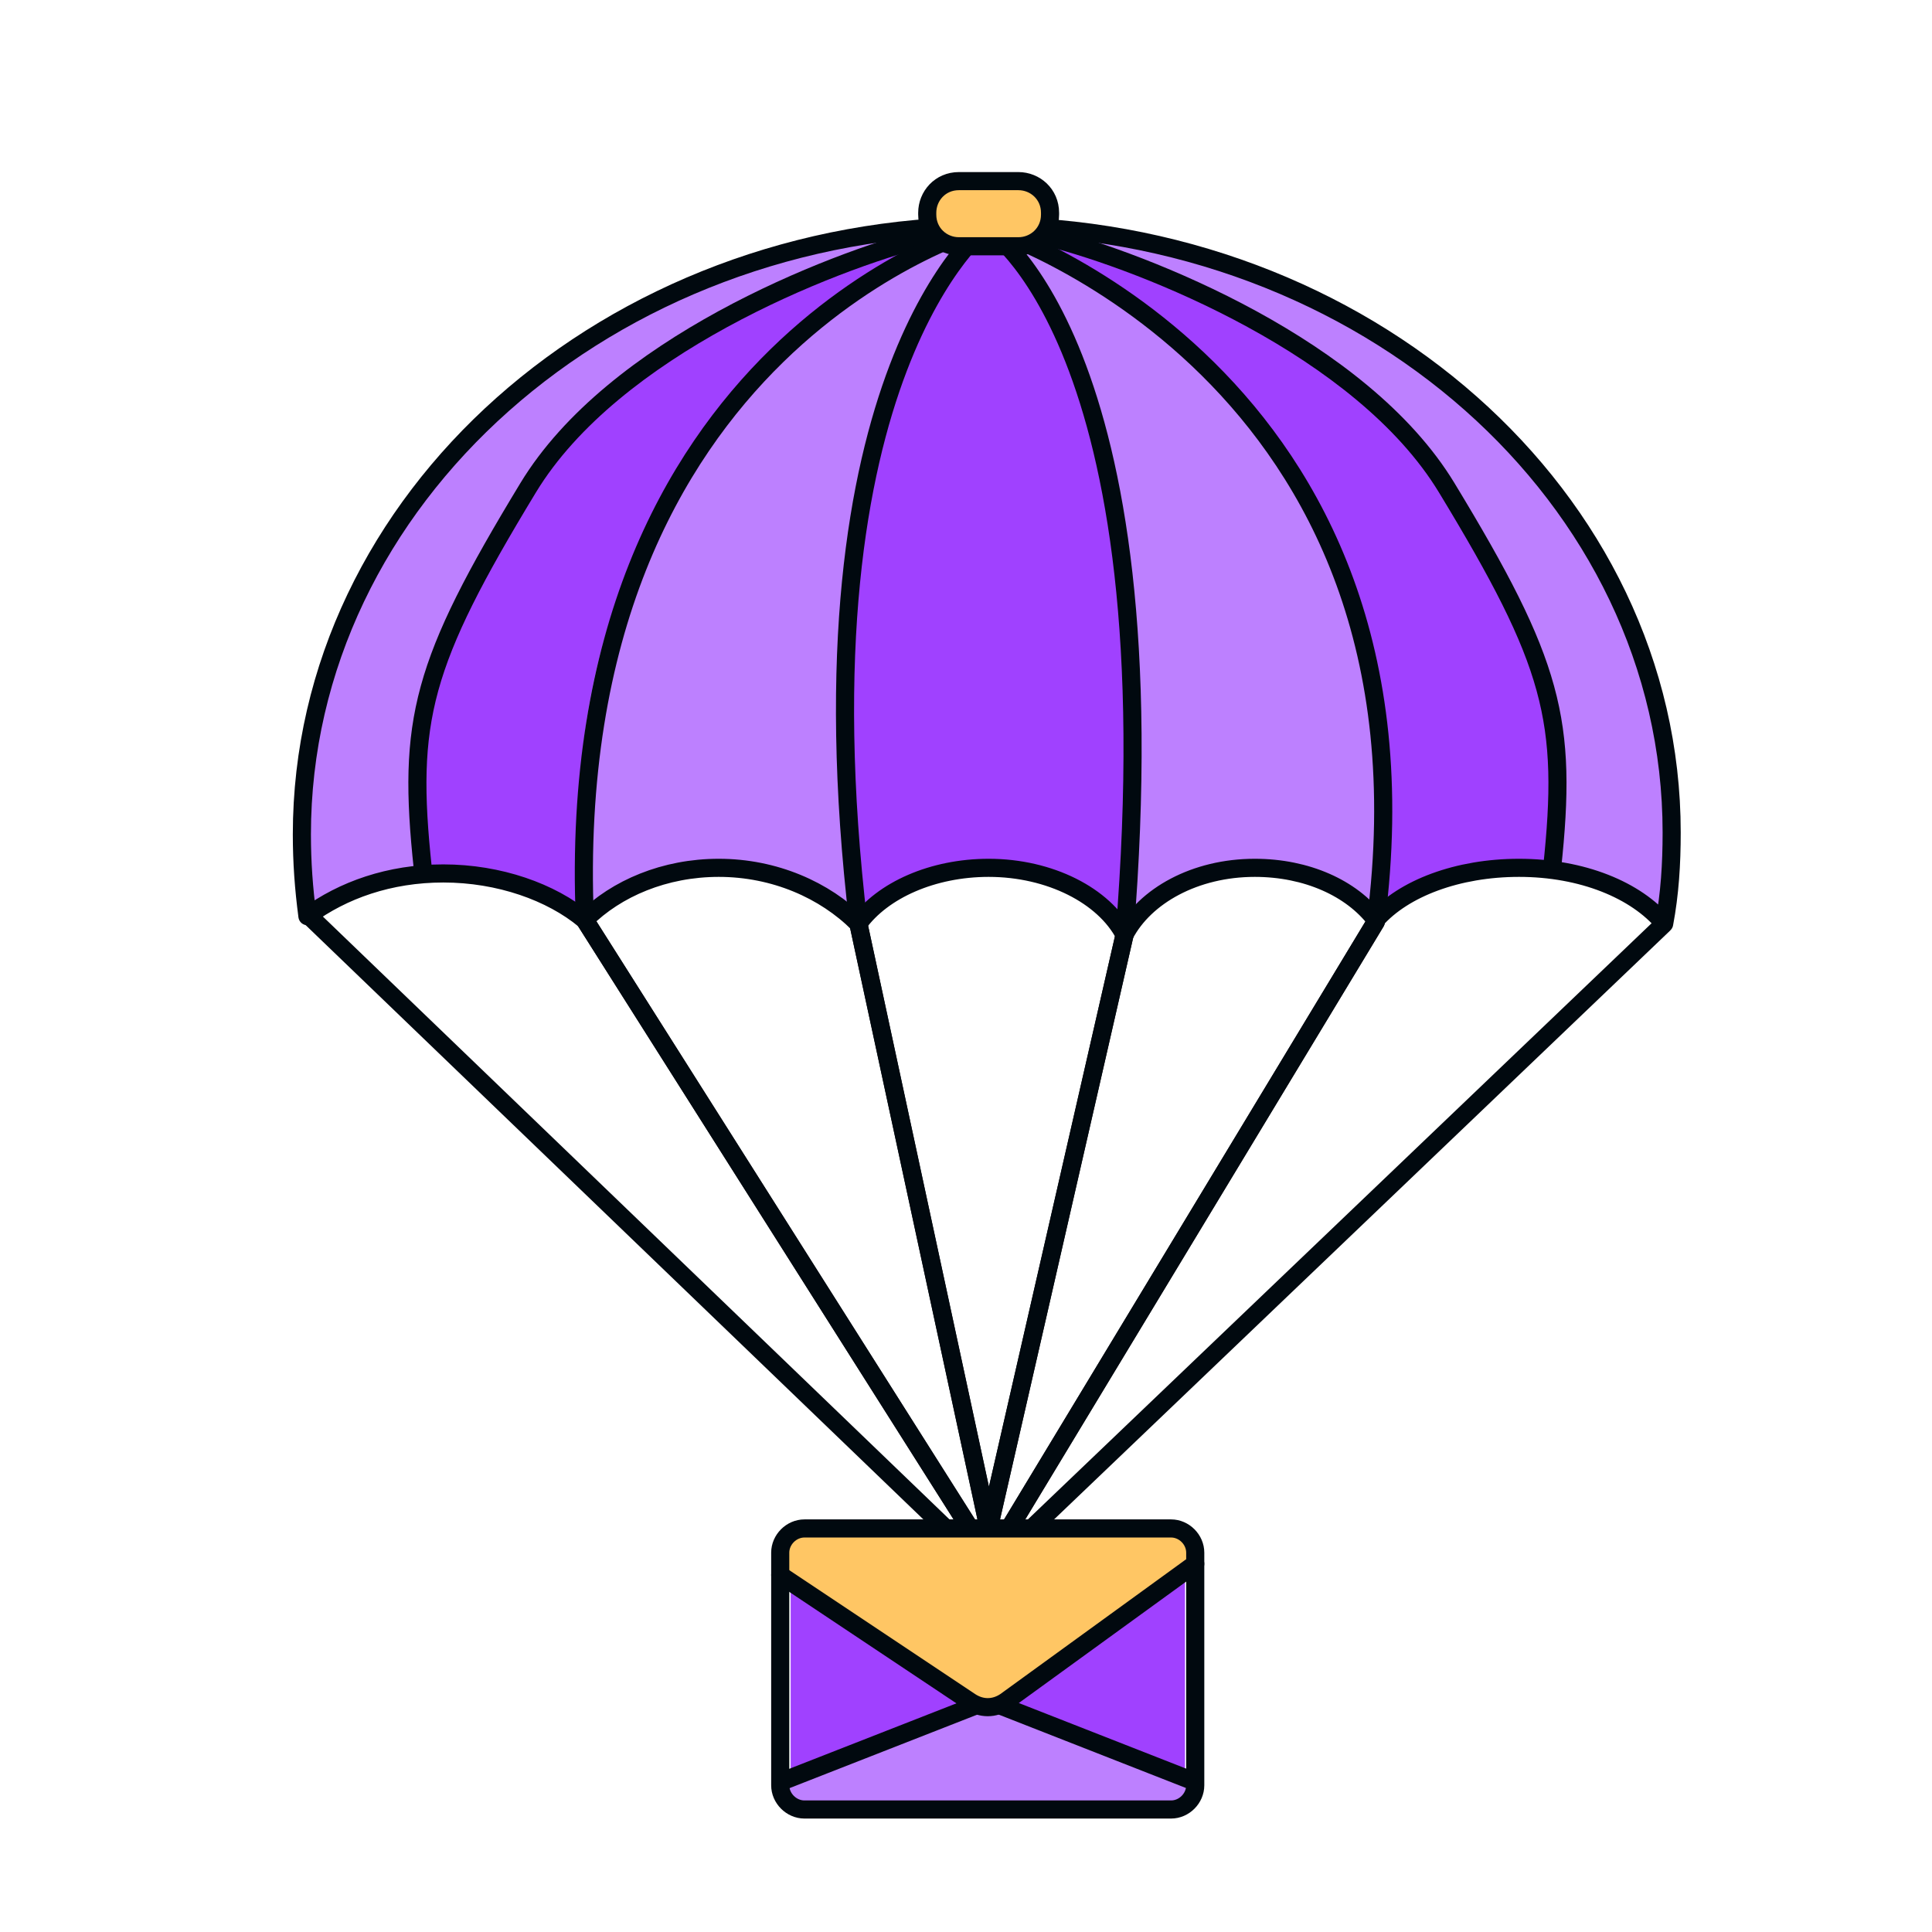<svg width="32" height="32" viewBox="0 0 32 32" fill="none" xmlns="http://www.w3.org/2000/svg">
<path d="M7.343 14.467C8.268 14.467 9.131 14.775 9.685 15.237C10.21 14.713 11.011 14.374 11.905 14.374C12.83 14.374 13.662 14.744 14.217 15.299C14.618 14.744 15.45 14.374 16.375 14.374C17.392 14.374 18.286 14.836 18.625 15.484C18.964 14.836 19.796 14.374 20.783 14.374C21.646 14.374 22.386 14.713 22.786 15.237C23.249 14.713 24.143 14.374 25.16 14.374C26.208 14.374 27.102 14.744 27.564 15.299C27.657 14.806 27.688 14.312 27.688 13.788C27.688 8.24 22.601 3.739 16.344 3.739C10.086 3.739 5 8.271 5 13.819C5 14.282 5.031 14.713 5.092 15.175C5.678 14.744 6.449 14.467 7.343 14.467Z" fill="#BD80FF"/>
<path d="M17.794 4.002C17.794 4.002 26.786 6.758 25.738 14.279L22.88 14.899C22.88 14.899 24.33 7.617 17.1 4.076L17.794 4.002Z" fill="#A041FF"/>
<path d="M14.916 4.002C14.916 4.002 5.923 6.758 6.971 14.279L9.671 15.025C9.671 15.025 8.379 7.617 15.609 4.076L14.916 4.002Z" fill="#A041FF"/>
<path d="M14.137 15.183C13.994 14.29 13.793 11.85 14.137 9.236C14.479 6.645 15.474 4.735 15.942 4.083L16.786 4.065C17.847 5.2 18.225 7.649 18.593 9.183C18.887 10.41 18.751 13.786 18.646 15.32C17.921 14.521 17.174 14.448 16.281 14.374C15.567 14.315 14.554 14.889 14.137 15.183Z" fill="#A041FF"/>
<path d="M7.343 14.467C8.268 14.467 9.131 14.775 9.685 15.237C10.21 14.713 11.011 14.374 11.905 14.374C12.83 14.374 13.662 14.744 14.217 15.299C14.618 14.744 15.45 14.374 16.375 14.374C17.392 14.374 18.286 14.836 18.625 15.484C18.964 14.836 19.796 14.374 20.783 14.374C21.646 14.374 22.386 14.713 22.786 15.237C23.249 14.713 24.143 14.374 25.16 14.374C26.208 14.374 27.102 14.744 27.564 15.299C27.657 14.806 27.688 14.312 27.688 13.788C27.688 8.24 22.601 3.739 16.344 3.739C10.086 3.739 5 8.271 5 13.819C5 14.282 5.031 14.713 5.092 15.175C5.678 14.744 6.449 14.467 7.343 14.467Z" stroke="#01090F" stroke-width="0.3" stroke-miterlimit="10" stroke-linecap="round" stroke-linejoin="round"/>
<path d="M23.963 8.08L23.834 8.157L23.963 8.08ZM17.326 4.074C18.121 4.278 19.406 4.729 20.666 5.418C21.928 6.107 23.148 7.026 23.834 8.157L24.091 8.002C23.365 6.804 22.091 5.854 20.81 5.154C19.526 4.453 18.217 3.993 17.401 3.783L17.326 4.074ZM23.834 8.157C24.717 9.612 25.209 10.558 25.451 11.441C25.692 12.319 25.689 13.146 25.558 14.369L25.856 14.4C25.988 13.165 25.996 12.294 25.74 11.362C25.486 10.435 24.974 9.457 24.091 8.002L23.834 8.157Z" fill="#01090F"/>
<path d="M8.747 8.08L8.876 8.157L8.747 8.08ZM15.384 4.074C14.589 4.278 13.304 4.729 12.044 5.418C10.782 6.107 9.562 7.026 8.876 8.157L8.619 8.002C9.345 6.804 10.619 5.854 11.9 5.154C13.184 4.453 14.493 3.993 15.309 3.783L15.384 4.074ZM8.876 8.157C7.993 9.612 7.502 10.558 7.259 11.441C7.018 12.319 7.021 13.146 7.152 14.369L6.854 14.4C6.722 13.165 6.714 12.294 6.97 11.362C7.224 10.435 7.736 9.457 8.619 8.002L8.876 8.157Z" fill="#01090F"/>
<path d="M16.067 25.317L9.687 15.237C9.286 5.65 16.345 3.739 16.345 3.739C16.345 3.739 13.139 6.174 14.218 15.299L16.376 25.317L18.626 15.484C19.427 5.65 16.345 3.77 16.345 3.77C16.345 3.77 23.959 6.174 22.788 15.268L16.715 25.317" stroke="#01090F" stroke-width="0.3" stroke-miterlimit="10" stroke-linecap="round" stroke-linejoin="round"/>
<path d="M16.067 25.317L9.686 15.237M14.218 15.299L16.375 25.317L18.626 15.484M22.787 15.268L16.715 25.317" stroke="#01090F" stroke-width="0.3" stroke-miterlimit="10" stroke-linecap="round" stroke-linejoin="round"/>
<path d="M16.868 4.079H15.882C15.604 4.079 15.358 3.863 15.358 3.555V3.524C15.358 3.247 15.573 3 15.882 3H16.868C17.145 3 17.392 3.216 17.392 3.524V3.555C17.392 3.863 17.145 4.079 16.868 4.079Z" fill="#FFC664" stroke="#01090F" stroke-width="0.3" stroke-miterlimit="10" stroke-linecap="round" stroke-linejoin="round"/>
<path d="M5.094 15.145L15.667 25.317" stroke="#01090F" stroke-width="0.3" stroke-miterlimit="10" stroke-linecap="round" stroke-linejoin="round"/>
<path d="M27.533 15.33L17.083 25.318" stroke="#01090F" stroke-width="0.3" stroke-miterlimit="10" stroke-linecap="round" stroke-linejoin="round"/>
<path d="M12.907 25.585V26.148L16.154 28.249L16.611 28.207L19.811 26.085L19.785 25.538L19.47 25.302H13.249L12.907 25.585Z" fill="#FFC664"/>
<path d="M16.096 28.244C15.051 28.649 12.954 29.46 12.933 29.468L12.97 29.831L13.296 29.999H19.354L19.759 29.831L19.811 29.468L16.711 28.218L16.096 28.244Z" fill="#BD80FF"/>
<path d="M19.797 25.717V29.57C19.797 29.786 19.613 29.971 19.397 29.971H13.324C13.108 29.971 12.923 29.786 12.923 29.57V25.717C12.923 25.501 13.108 25.316 13.324 25.316H19.397C19.613 25.316 19.797 25.501 19.797 25.717Z" stroke="#01090F" stroke-width="0.3" stroke-miterlimit="10" stroke-linecap="round" stroke-linejoin="round"/>
<path d="M16.283 28.274L13.096 29.569V26.148L14.675 27.226L16.283 28.274Z" fill="#A041FF"/>
<path d="M16.438 28.276L19.627 29.571V25.841L18.047 27.228L16.438 28.276Z" fill="#A041FF"/>
<path d="M12.923 26.087L16.067 28.183C16.253 28.307 16.468 28.307 16.653 28.183L19.797 25.902" stroke="#01090F" stroke-width="0.3" stroke-miterlimit="10" stroke-linecap="round" stroke-linejoin="round"/>
<line x1="12.947" y1="29.507" x2="16.142" y2="28.256" stroke="#01090F" stroke-width="0.3"/>
<line y1="-0.15" x2="3.431" y2="-0.15" transform="matrix(-0.931 -0.365 -0.365 0.931 19.722 29.646)" stroke="#01090F" stroke-width="0.3"/>
</svg>
